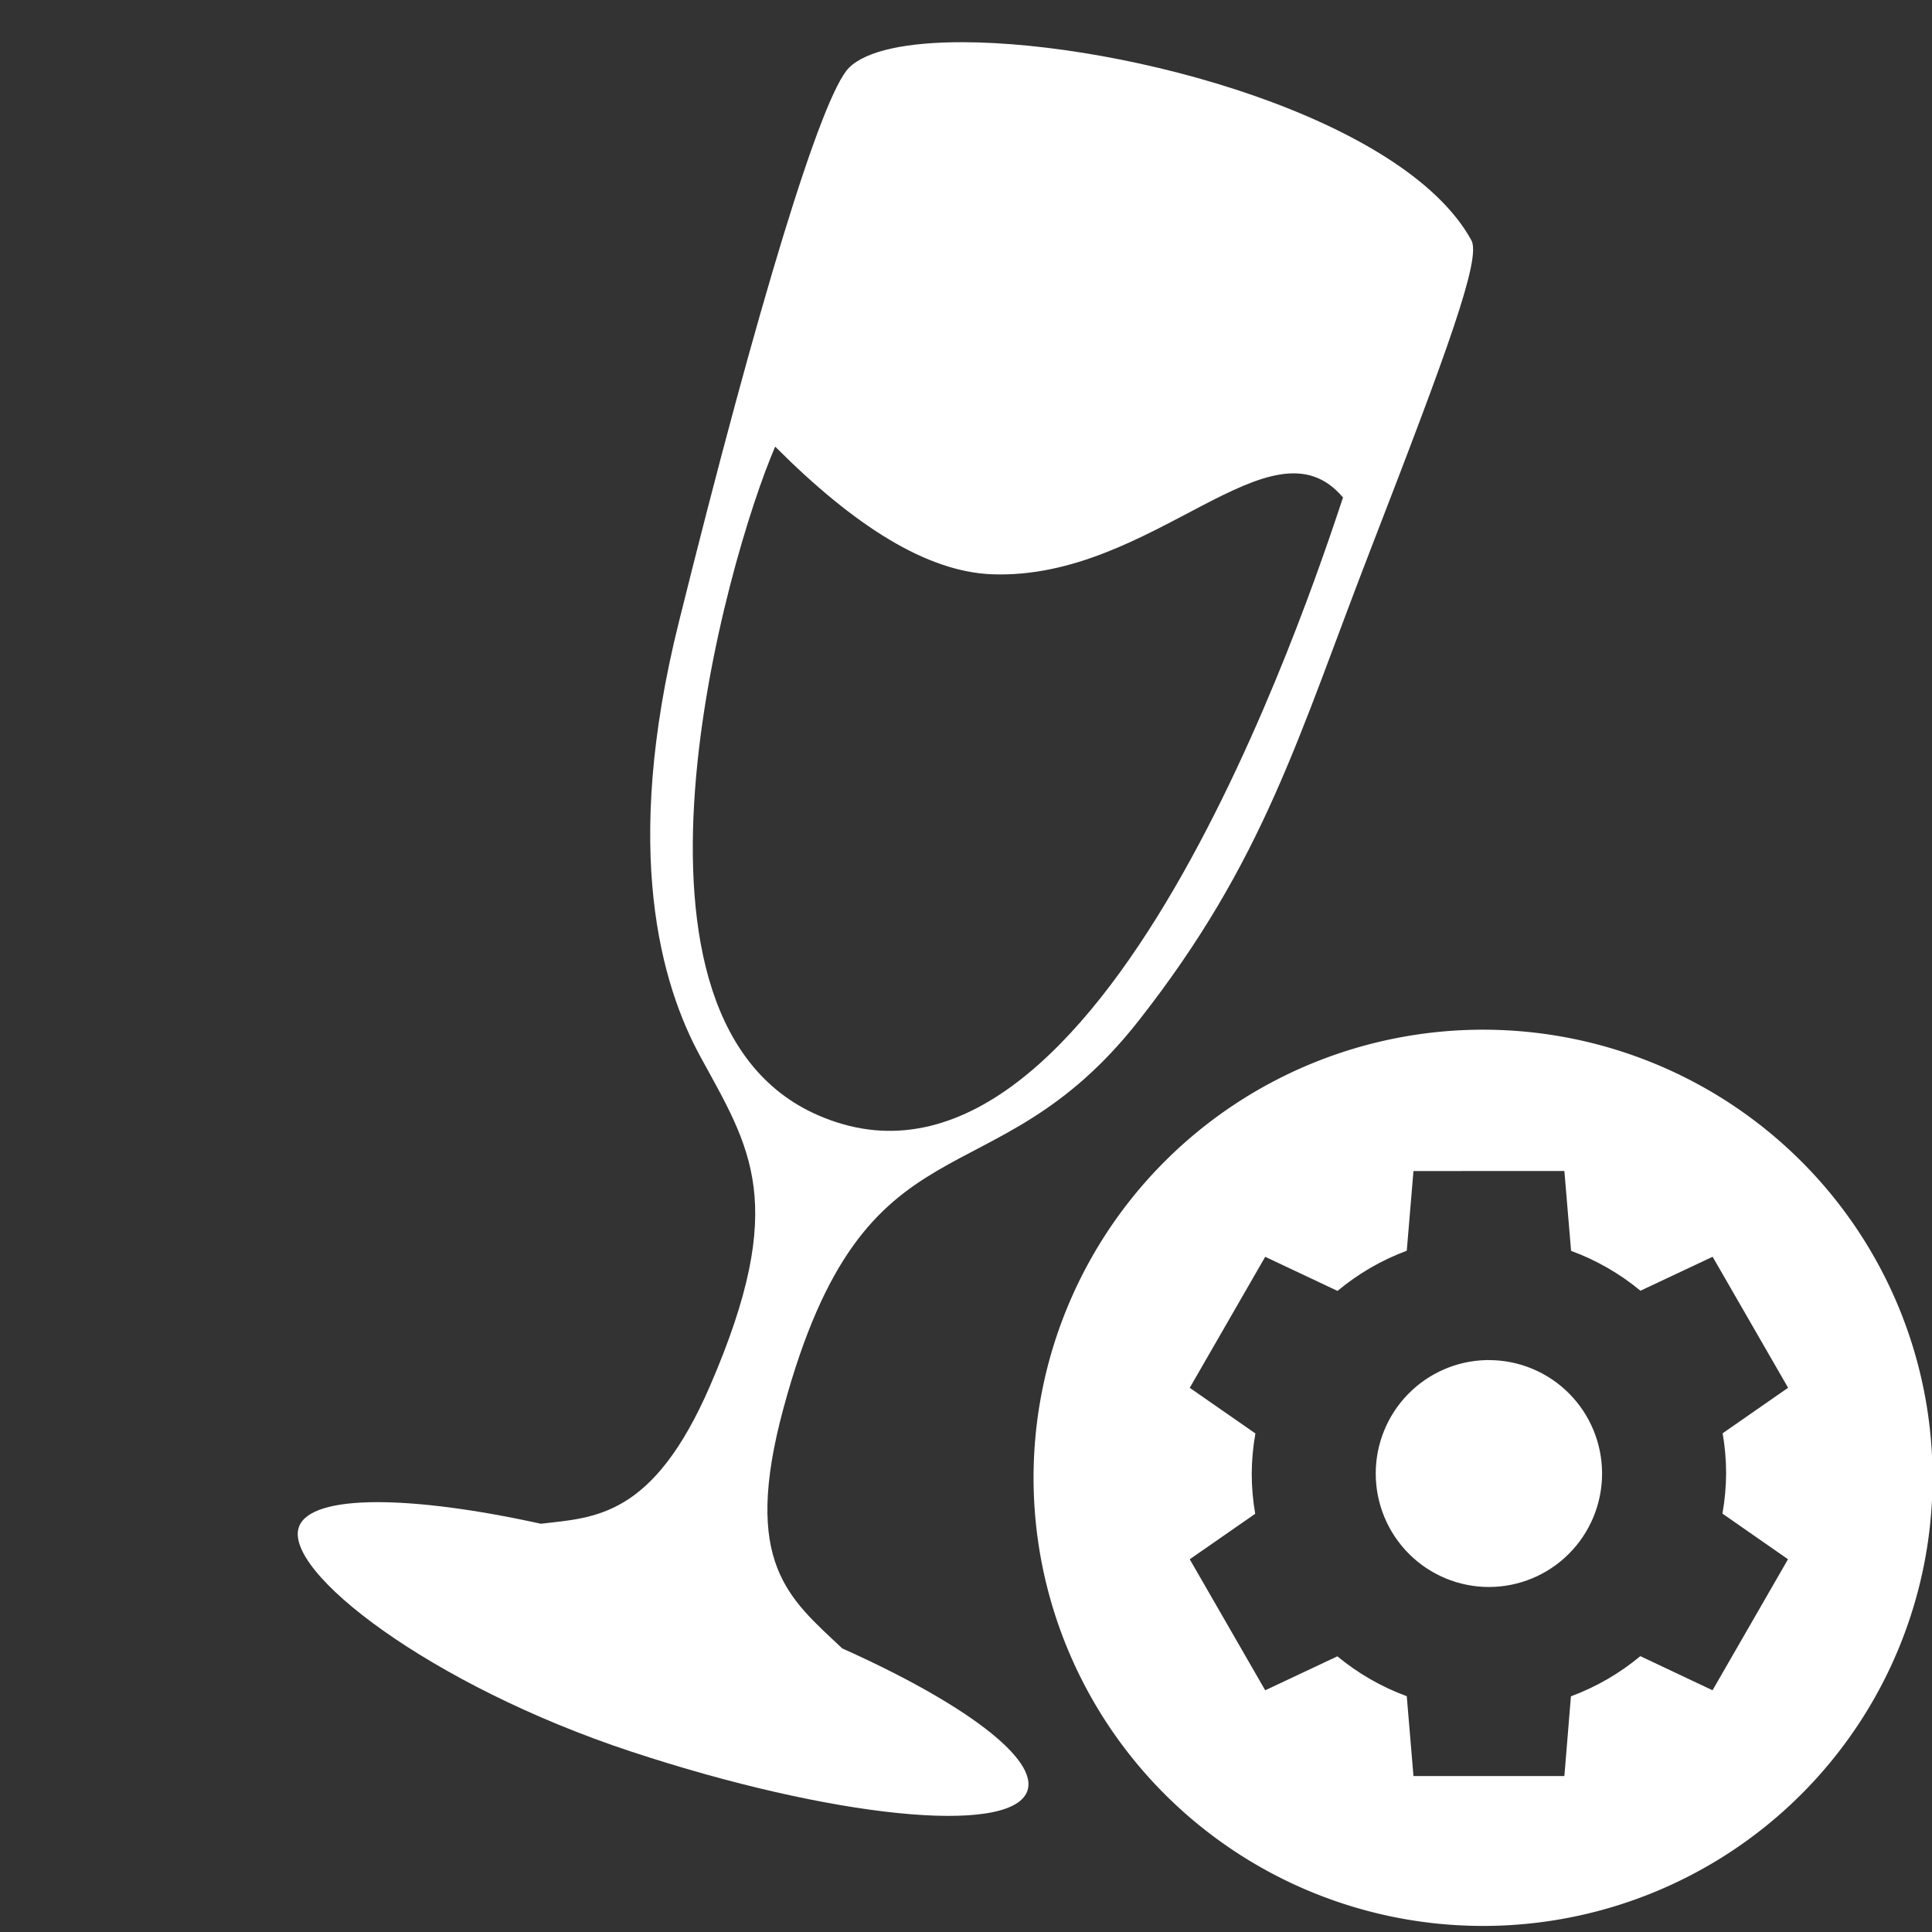 <?xml version="1.0" encoding="UTF-8" standalone="no"?>
<svg
   width="64"
   height="64"
   version="1.1"
   id="svg18"
   sodipodi:docname="wine-winecfg.svg"
   inkscape:version="1.1 (1:1.1+202105261517+ce6663b3b7)"
   xmlns:inkscape="http://www.inkscape.org/namespaces/inkscape"
   xmlns:sodipodi="http://sodipodi.sourceforge.net/DTD/sodipodi-0.dtd"
   xmlns="http://www.w3.org/2000/svg"
   xmlns:svg="http://www.w3.org/2000/svg"
   xmlns:rdf="http://www.w3.org/1999/02/22-rdf-syntax-ns#"
   xmlns:cc="http://creativecommons.org/ns#"
   xmlns:dc="http://purl.org/dc/elements/1.1/">
  <rect width="100%" height="100%" fill="#333333" stroke="none"/>
  <defs
     id="defs22">
    <inkscape:path-effect
       effect="powerclip"
       id="path-effect31"
       is_visible="true"
       lpeversion="1"
       inverse="true"
       flatten="false"
       hide_clip="false"
       message="Use fill-rule evenodd on &lt;b&gt;fill and stroke&lt;/b&gt; dialog if no flatten result after convert clip to paths." />
    <clipPath
       clipPathUnits="userSpaceOnUse"
       id="clipPath27">
      <path
         style="display:none;fill:#e6e6e6;stroke-width:1.251"
         d="m 46.823,38.792 -0.222,2.64 a 7.856,7.873 0 0 0 -2.294,1.331 l -2.395,-1.13 -2.5,4.34 2.175,1.512 a 7.856,7.873 0 0 0 -0.122,1.328 7.856,7.873 0 0 0 0.115,1.333 l -2.168,1.507 2.5,4.34 2.39,-1.125 a 7.856,7.873 0 0 0 2.299,1.321 l 0.222,2.645 h 4.999 L 52.039,56.193 a 7.856,7.873 0 0 0 2.299,-1.331 l 2.392,1.13 2.5,-4.34 -2.172,-1.512 a 7.856,7.873 0 0 0 0.122,-1.328 7.856,7.873 0 0 0 -0.115,-1.333 l 2.168,-1.507 -2.5,-4.34 -2.39,1.125 a 7.856,7.873 0 0 0 -2.299,-1.321 l -0.222,-2.645 z m 2.409,6.263 a 3.749,3.758 0 0 1 0.09,0 3.749,3.758 0 0 1 3.749,3.758 3.749,3.758 0 0 1 -3.749,3.758 3.749,3.758 0 0 1 -3.749,-3.758 3.749,3.758 0 0 1 3.659,-3.758 z"
         id="path29" />
      <path
         id="lpe_path-effect31"
         style="fill:#e6e6e6;stroke-width:1.251"
         class="powerclip"
         d="M 29.238,29.11 H 69.018 V 68.799 H 29.238 Z m 17.585,9.682 -0.222,2.64 a 7.856,7.873 0 0 0 -2.294,1.331 l -2.395,-1.13 -2.5,4.34 2.175,1.512 a 7.856,7.873 0 0 0 -0.122,1.328 7.856,7.873 0 0 0 0.115,1.333 l -2.168,1.507 2.5,4.34 2.39,-1.125 a 7.856,7.873 0 0 0 2.299,1.321 l 0.222,2.645 h 4.999 L 52.039,56.193 a 7.856,7.873 0 0 0 2.299,-1.331 l 2.392,1.13 2.5,-4.34 -2.172,-1.512 a 7.856,7.873 0 0 0 0.122,-1.328 7.856,7.873 0 0 0 -0.115,-1.333 l 2.168,-1.507 -2.5,-4.34 -2.39,1.125 a 7.856,7.873 0 0 0 -2.299,-1.321 l -0.222,-2.645 z m 2.409,6.263 h 4e-6 a 3.749,3.758 0 0 0 -3.659,3.758 3.749,3.758 0 0 0 3.749,3.758 3.749,3.758 0 0 0 3.749,-3.758 3.749,3.758 0 0 0 -3.749,-3.758 3.749,3.758 0 0 0 -0.09,0 z" />
    </clipPath>
  </defs>
  <sodipodi:namedview
     pagecolor="#ffffff"
     bordercolor="#666666"
     borderopacity="1"
     objecttolerance="10"
     gridtolerance="10"
     guidetolerance="10"
     inkscape:pageopacity="0"
     inkscape:pageshadow="2"
     inkscape:window-width="1406"
     inkscape:window-height="943"
     id="namedview20"
     showgrid="false"
     inkscape:zoom="12.890625"
     inkscape:cx="32"
     inkscape:cy="28.858182"
     inkscape:window-x="119"
     inkscape:window-y="53"
     inkscape:window-maximized="0"
     inkscape:current-layer="svg18"
     inkscape:document-rotation="0"
     inkscape:pagecheckerboard="0" />
  <path
     style="fill:#ffffff;stroke-width:1.544"
     d="m 31.896,1.398 c -1.81,-0.004 -3.202,0.269 -3.777,0.852 -0.912,0.925 -3.013,7.824 -5.634,18.37 -1.891,7.588 -0.576,12.013 0.716,14.382 1.652,3.028 2.938,4.847 0.327,10.89 -1.891,4.376 -3.82,4.376 -5.612,4.584 -4.319,-0.951 -7.581,-0.984 -8.006,0.086 -0.582,1.463 4.346,5.266 11,7.462 6.654,2.195 12.53,2.791 13.113,1.328 0.427,-1.073 -2.114,-2.952 -6.122,-4.746 -1.759,-1.66 -3.34,-2.817 -1.947,-7.959 2.726,-10.06 6.883,-6.605 11.783,-12.857 4.157,-5.304 5.259,-9.374 7.666,-15.591 2.55,-6.587 3.669,-9.636 3.339,-10.238 C 46.518,3.904 37.325,1.409 31.896,1.398 Z m -6.216,13.398 c 2.627,2.633 5.026,4.15 7.189,4.228 5.339,0.193 9.245,-5.363 11.62,-2.544 -1.143,3.438 -8.031,24.256 -17.212,20.538 -7.605,-3.036 -3.203,-18.518 -1.598,-22.222 z"
     id="path8" />
  <path
     style="fill:#ffffff;stroke-width:0.929"
     id="circle12"
     clip-path="url(#clipPath27)"
     inkscape:path-effect="#path-effect31"
     sodipodi:type="arc"
     sodipodi:cx="49.127663"
     sodipodi:cy="48.954224"
     sodipodi:rx="14.890004"
     sodipodi:ry="14.844596"
     d="M 64.018,48.954 A 14.89,14.845 0 0 1 49.128,63.799 14.89,14.845 0 0 1 34.238,48.954 14.89,14.845 0 0 1 49.128,34.11 14.89,14.845 0 0 1 64.018,48.954 Z" />
</svg>
